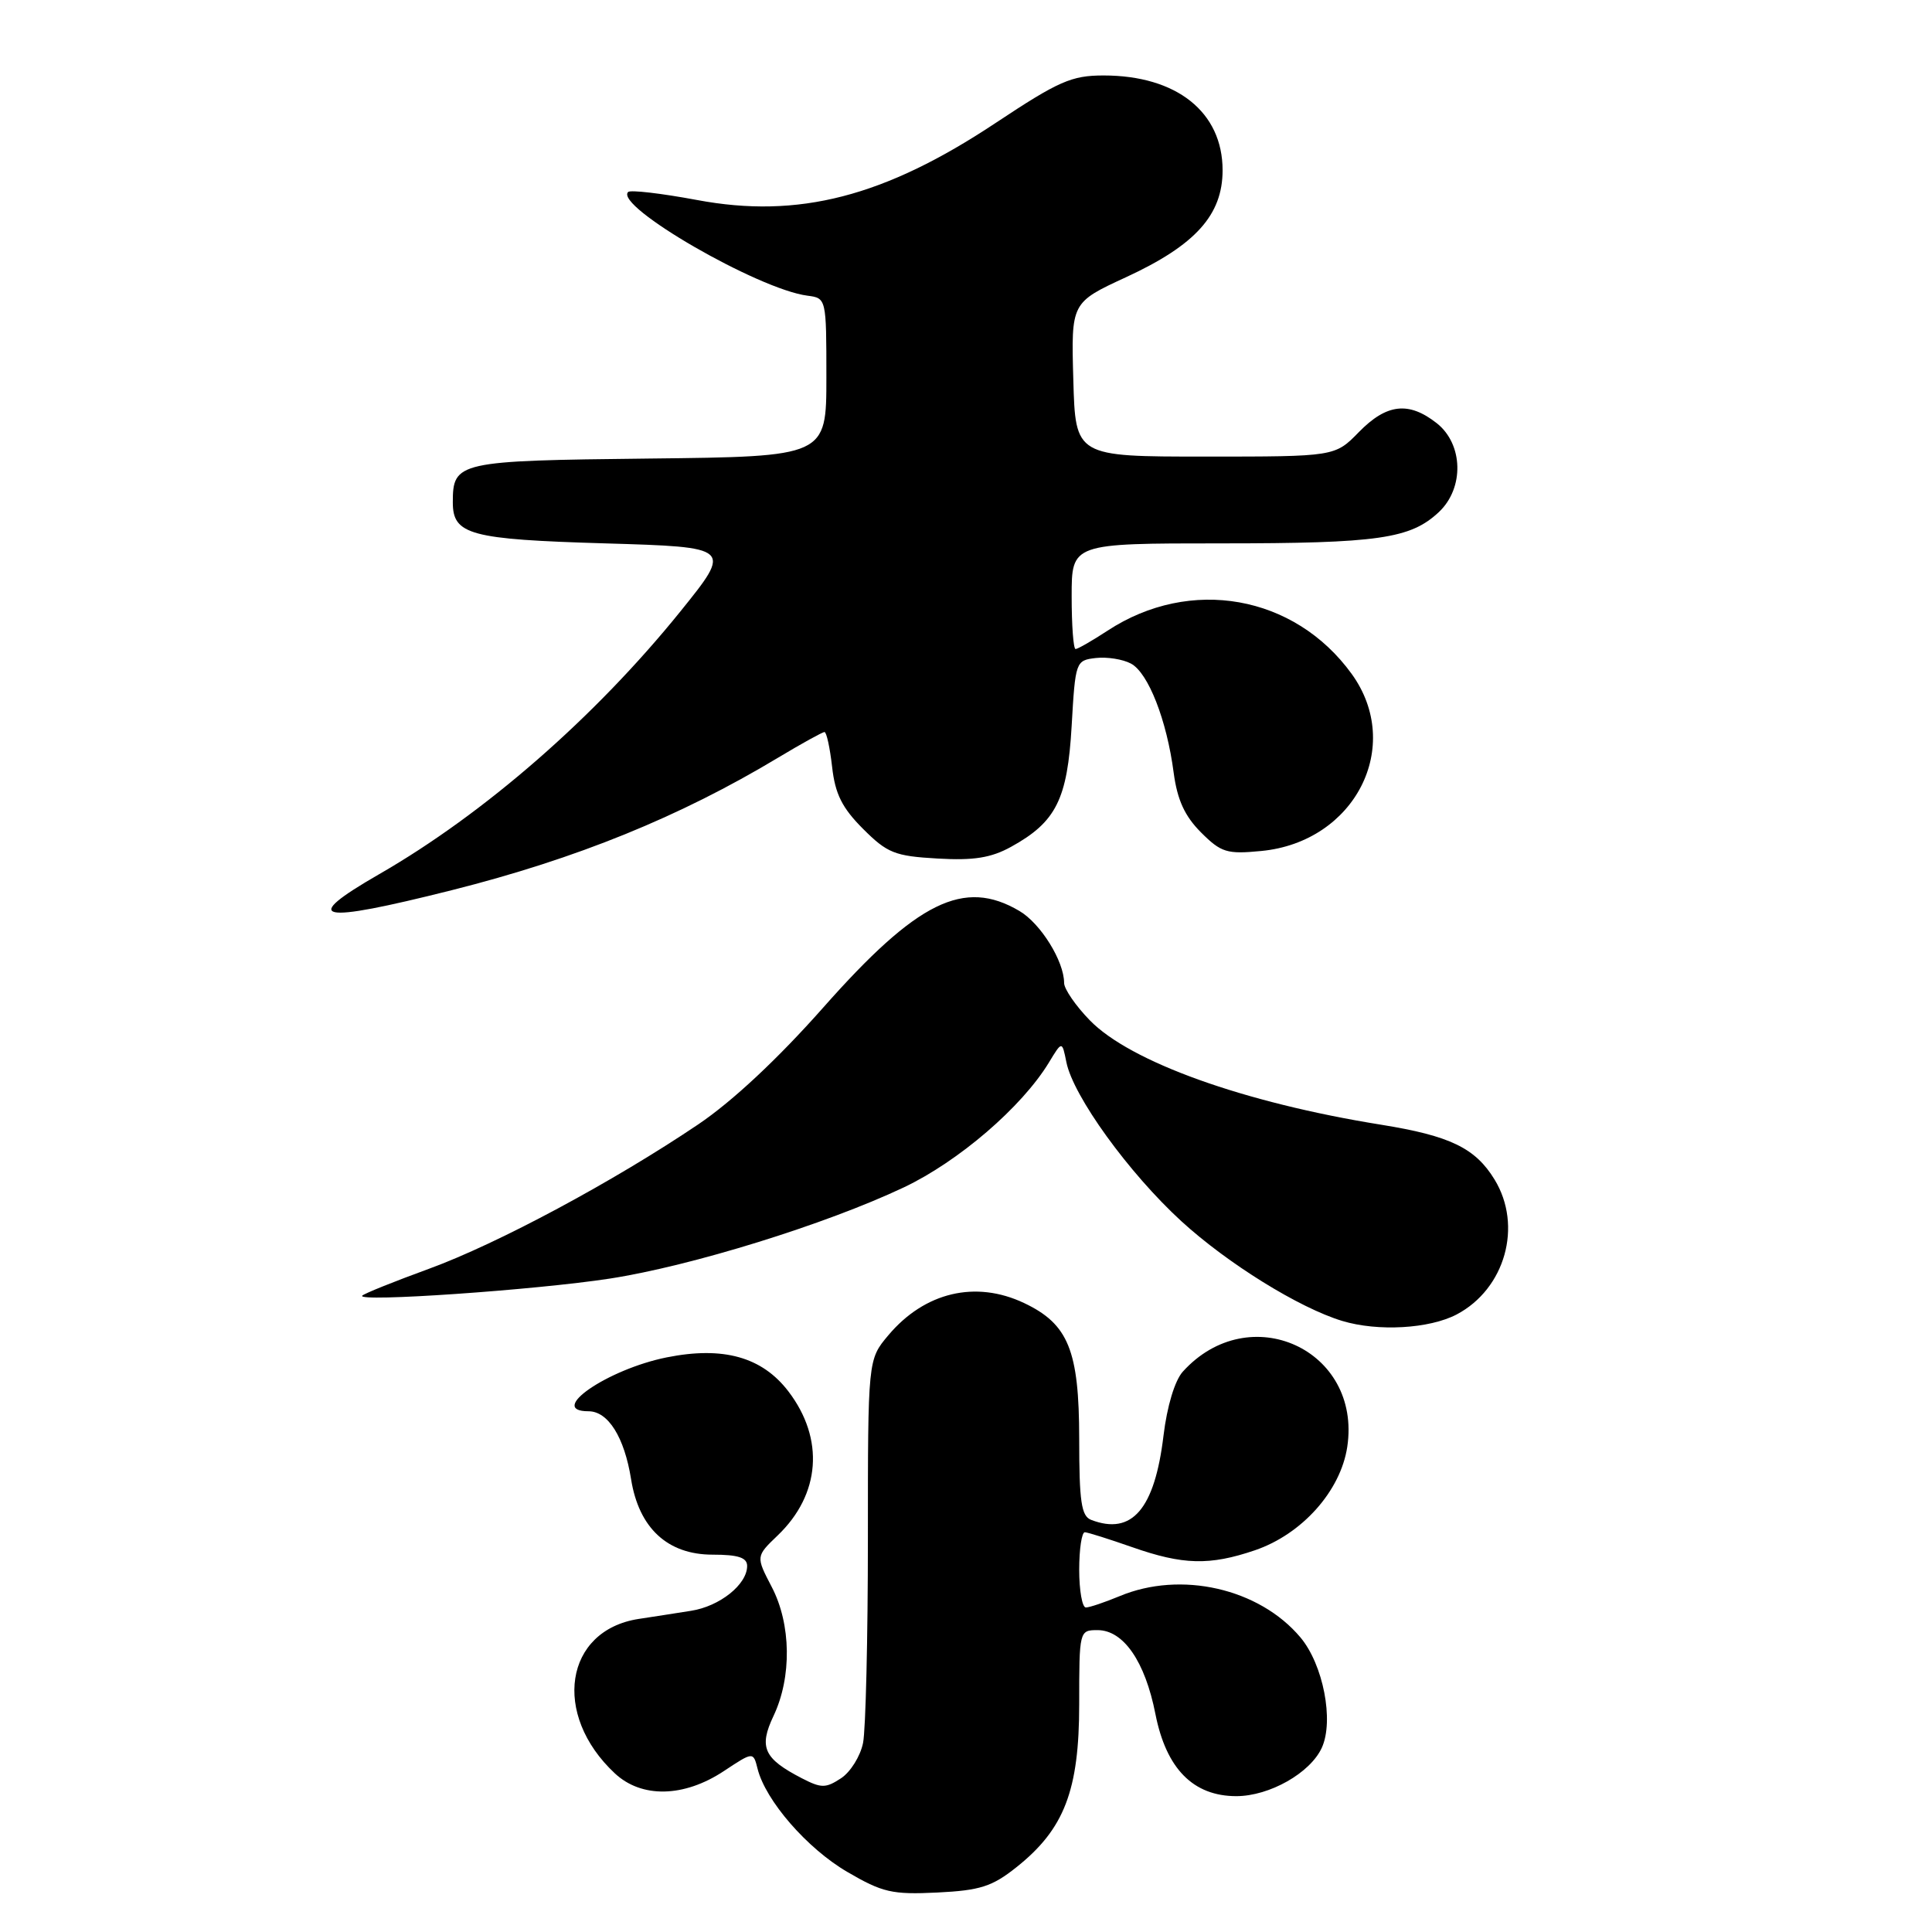 <?xml version="1.0" encoding="UTF-8" standalone="no"?>
<!DOCTYPE svg PUBLIC "-//W3C//DTD SVG 1.1//EN" "http://www.w3.org/Graphics/SVG/1.1/DTD/svg11.dtd" >
<svg xmlns="http://www.w3.org/2000/svg" xmlns:xlink="http://www.w3.org/1999/xlink" version="1.1" viewBox="0 0 256 256">
 <g >
 <path fill="currentColor"
d=" M 134.69 247.41 C 141.03 242.37 143.00 237.24 143.00 225.79 C 143.00 216.09 143.02 216.00 145.43 216.00 C 148.87 216.00 151.73 220.15 153.10 227.12 C 154.53 234.37 158.11 238.00 163.83 238.00 C 168.22 237.99 173.62 234.93 175.15 231.58 C 176.78 228.00 175.33 220.55 172.31 216.96 C 166.85 210.47 156.47 208.10 148.35 211.50 C 146.37 212.32 144.36 213.00 143.88 213.00 C 143.40 213.00 143.00 210.75 143.00 208.00 C 143.00 205.25 143.34 203.01 143.75 203.03 C 144.16 203.05 146.97 203.94 150.00 205.00 C 156.75 207.37 160.28 207.46 166.28 205.42 C 172.53 203.29 177.64 197.56 178.52 191.71 C 180.45 178.83 165.53 172.02 156.73 181.75 C 155.67 182.92 154.64 186.33 154.17 190.23 C 153.00 199.97 149.99 203.47 144.58 201.39 C 143.28 200.89 143.00 198.97 143.00 190.64 C 142.99 178.95 141.57 175.45 135.72 172.67 C 129.28 169.61 122.52 171.21 117.70 176.94 C 115.00 180.15 115.00 180.15 115.00 203.95 C 115.00 217.04 114.71 229.19 114.36 230.94 C 114.01 232.70 112.69 234.81 111.44 235.63 C 109.41 236.96 108.83 236.96 106.25 235.63 C 101.20 233.02 100.52 231.53 102.50 227.36 C 104.93 222.23 104.84 215.22 102.26 210.28 C 100.15 206.23 100.15 206.23 103.05 203.45 C 108.72 198.02 109.27 190.66 104.47 184.37 C 100.98 179.80 95.82 178.36 88.34 179.86 C 80.48 181.44 72.41 187.00 77.98 187.00 C 80.58 187.00 82.73 190.43 83.62 195.99 C 84.65 202.48 88.46 206.00 94.42 206.00 C 97.82 206.00 99.00 206.39 99.00 207.50 C 99.00 209.95 95.37 212.85 91.56 213.44 C 89.60 213.75 86.48 214.24 84.61 214.52 C 74.81 216.04 73.10 227.17 81.47 234.98 C 85.01 238.29 90.62 238.18 95.91 234.68 C 99.81 232.10 99.81 232.10 100.38 234.36 C 101.43 238.58 106.95 244.93 112.24 248.02 C 116.94 250.77 118.21 251.06 124.19 250.77 C 129.87 250.49 131.47 249.98 134.69 247.41 Z  M 193.02 174.17 C 199.44 170.78 201.79 162.44 198.04 156.30 C 195.49 152.12 192.14 150.50 183.00 149.03 C 164.81 146.11 149.76 140.71 144.40 135.19 C 142.53 133.27 141.00 131.04 141.00 130.25 C 141.00 127.37 137.90 122.37 135.08 120.71 C 127.73 116.37 121.54 119.42 109.07 133.52 C 103.08 140.29 97.05 145.93 92.53 148.98 C 81.28 156.57 65.95 164.79 56.87 168.11 C 52.27 169.79 48.28 171.39 48.00 171.68 C 47.15 172.58 70.99 170.93 80.80 169.42 C 91.61 167.75 109.38 162.24 119.75 157.34 C 127.01 153.90 135.39 146.70 138.98 140.80 C 140.73 137.91 140.73 137.91 141.30 140.74 C 142.20 145.24 149.56 155.42 156.54 161.82 C 162.66 167.42 172.14 173.30 177.85 175.03 C 182.58 176.46 189.40 176.07 193.02 174.17 Z  M 59.88 117.95 C 76.39 113.79 90.06 108.24 103.13 100.38 C 106.23 98.52 108.98 97.00 109.25 97.00 C 109.52 97.00 109.97 99.08 110.26 101.62 C 110.66 105.21 111.59 107.06 114.36 109.83 C 117.57 113.04 118.57 113.44 124.22 113.76 C 129.02 114.04 131.32 113.67 133.97 112.21 C 139.94 108.92 141.44 105.92 142.00 96.18 C 142.49 87.64 142.54 87.50 145.20 87.19 C 146.69 87.02 148.78 87.35 149.86 87.93 C 152.15 89.15 154.61 95.43 155.52 102.41 C 156.00 105.99 156.98 108.13 159.13 110.29 C 161.81 112.97 162.57 113.20 167.12 112.76 C 179.55 111.57 186.03 98.87 179.10 89.29 C 171.52 78.83 157.72 76.39 146.77 83.56 C 144.72 84.90 142.81 86.00 142.52 86.00 C 142.23 86.00 142.00 82.85 142.00 79.00 C 142.00 72.00 142.00 72.00 161.76 72.00 C 182.65 72.00 186.89 71.39 190.66 67.85 C 194.04 64.67 193.90 58.85 190.37 56.07 C 186.66 53.16 183.74 53.49 180.06 57.25 C 176.89 60.50 176.89 60.50 159.69 60.50 C 142.50 60.50 142.50 60.50 142.22 50.30 C 141.93 40.09 141.93 40.09 149.23 36.72 C 158.40 32.48 162.00 28.49 162.00 22.56 C 162.00 14.85 155.91 10.00 146.23 10.00 C 141.98 10.00 140.28 10.75 131.93 16.29 C 117.19 26.08 105.79 29.02 92.35 26.50 C 87.63 25.62 83.53 25.14 83.23 25.44 C 81.37 27.30 100.51 38.36 107.00 39.18 C 109.49 39.50 109.50 39.55 109.50 50.00 C 109.50 60.50 109.50 60.50 86.00 60.76 C 60.62 61.04 60.00 61.18 60.00 66.57 C 60.00 70.86 62.28 71.47 80.16 72.00 C 97.02 72.50 97.02 72.50 90.17 81.00 C 78.87 95.00 64.21 107.80 50.25 115.83 C 39.64 121.94 41.99 122.45 59.88 117.95 Z "/>
</g>
</svg>